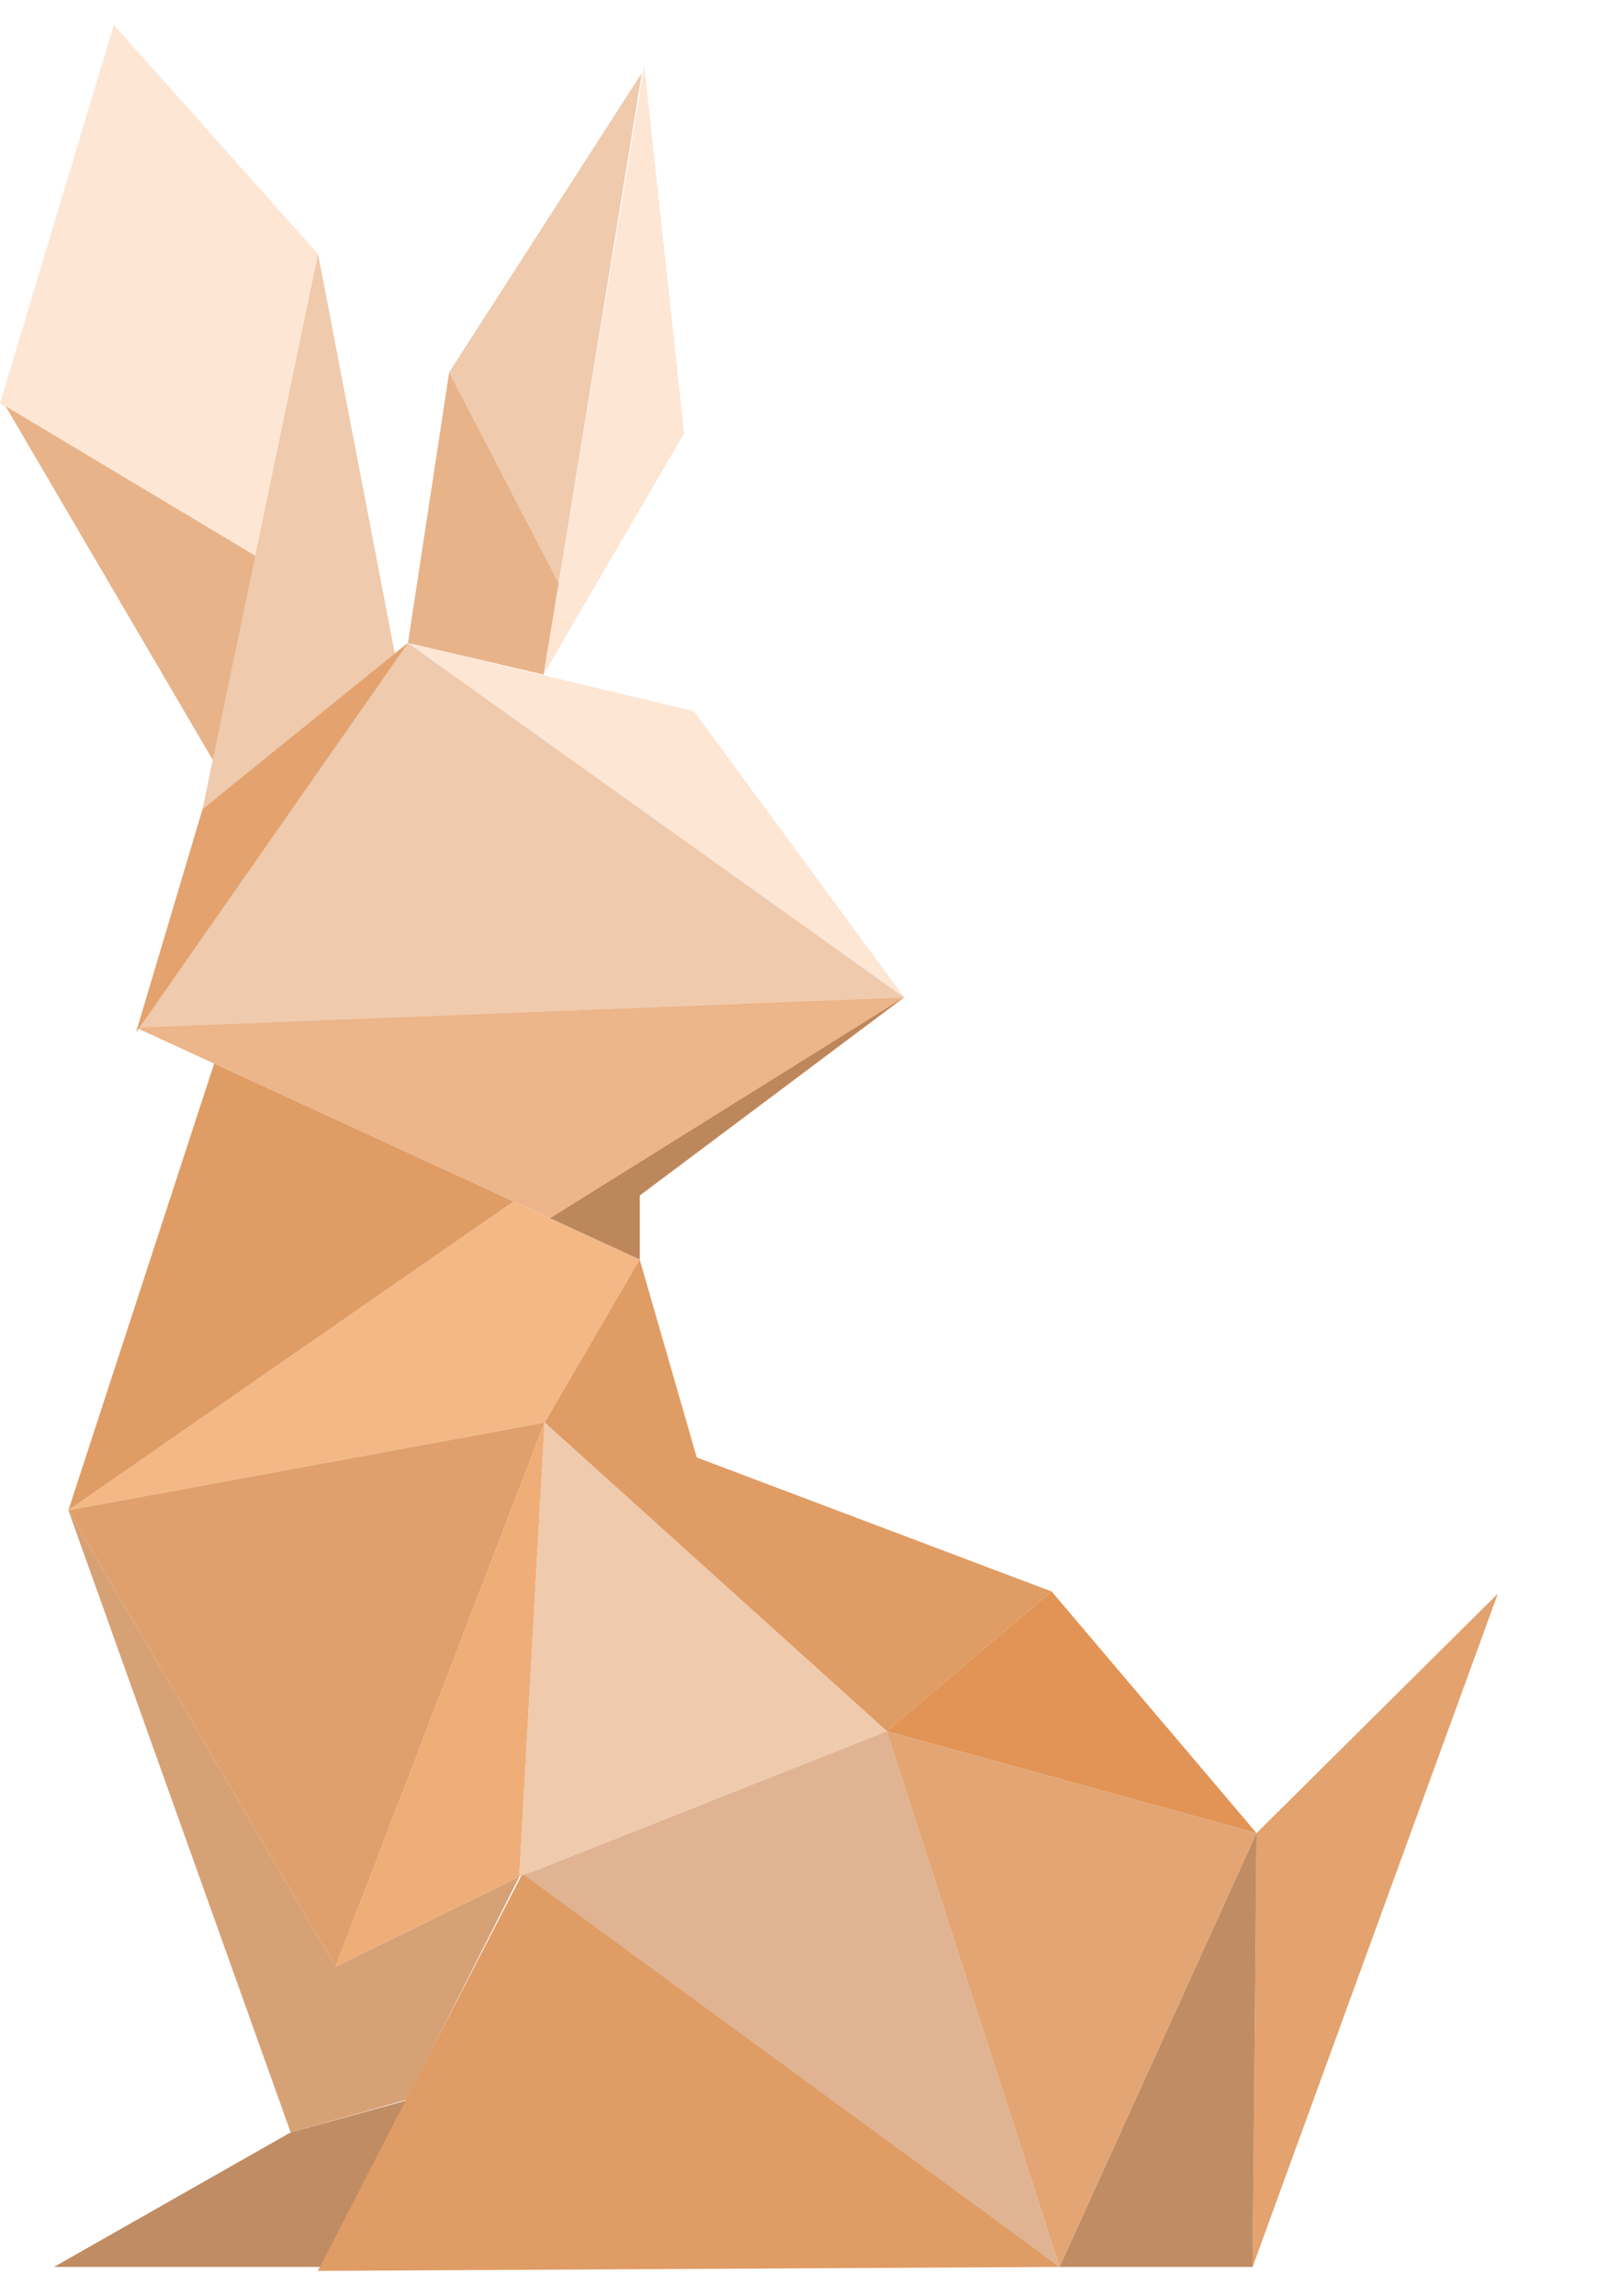 <svg width="32" height="46" viewBox="0 0 32 46" fill="none" xmlns="http://www.w3.org/2000/svg">
<path d="M2.28 0.5L0 8.085L5.2 11.351L6.373 5.088L2.28 0.5Z" fill="#FEE6D4"/>
<path d="M0.111 8.138L4.549 15.715L5.2 11.187L0.111 8.138Z" fill="#E8B389"/>
<path d="M6.373 5.088L4.058 16.213L7.911 13.095L6.373 5.088Z" fill="#EFCAAD"/>
<path d="M11.194 11.685L12.862 1.46L9 7.458L11.194 11.685Z" fill="#EFCAAD"/>
<path d="M12.91 1.318L13.708 8.682L10.891 13.516L12.91 1.318Z" fill="#FEE6D4"/>
<path d="M8.175 12.881L4.365 15.925L2.795 20.589L18.117 19.982L8.175 12.881Z" fill="#EFCAAD"/>
<path d="M8.175 12.881L18.117 19.982L13.905 14.249L8.175 12.881Z" fill="#FEE6D4"/>
<path d="M2.724 20.589L12.818 25.235V23.953L18.117 19.982L2.724 20.589Z" fill="#ECB58A"/>
<path d="M10.294 24.074L1.37 30.261L4.291 21.31L10.294 24.074Z" fill="#E09C65"/>
<path d="M12.818 25.235L10.913 28.503L1.37 30.261L10.294 24.074L12.818 25.235Z" fill="#F4B887"/>
<path d="M12.818 25.235L13.961 29.202L21.072 31.887L17.769 34.687L10.913 28.503L12.818 25.235Z" fill="#E09C65"/>
<path d="M10.913 28.503L6.724 39.407L1.37 30.261L10.913 28.503Z" fill="#E0A06D"/>
<path d="M6.724 39.407L10.913 28.503L10.405 37.603L6.724 39.407Z" fill="#EFAD78"/>
<path d="M1.37 30.261L5.824 42.725L8.147 42.072L10.405 37.603L6.724 39.407L1.37 30.261Z" fill="#D7A176"/>
<path d="M5.824 42.725L1.082 45.421H6.443L8.219 42.065L5.824 42.725Z" fill="#C08C63"/>
<path d="M6.37 45.5L21.231 45.421L10.515 37.449L6.37 45.5Z" fill="#E09C65"/>
<path d="M10.5 37.567L21.231 45.421L17.769 34.687L10.5 37.567Z" fill="#E0B492"/>
<path d="M10.913 28.503L17.769 34.687L10.405 37.603L10.913 28.503Z" fill="#EFCAAD"/>
<path d="M17.769 34.687L21.072 31.887L25.178 36.729L17.769 34.687Z" fill="#E19455"/>
<path d="M25.178 36.729L21.231 45.421L17.769 34.687L25.178 36.729Z" fill="#E3A574"/>
<path d="M25.178 36.729L30.013 31.931L25.099 45.421L25.178 36.729Z" fill="#E3A26E"/>
<path d="M21.231 45.421H25.099L25.178 36.729L21.231 45.421Z" fill="#C08C63"/>
<path d="M9 7.458L11.194 11.685L10.891 13.516L8.175 12.881L9 7.458Z" fill="#E8B389"/>
<path d="M12.818 25.235L11.024 24.409L18.117 19.982L12.818 23.953V25.235Z" fill="#BD875C"/>
<path d="M8.175 12.881L2.724 20.689L4.058 16.213L8.175 12.881Z" fill="#E3A26E"/>
</svg>
